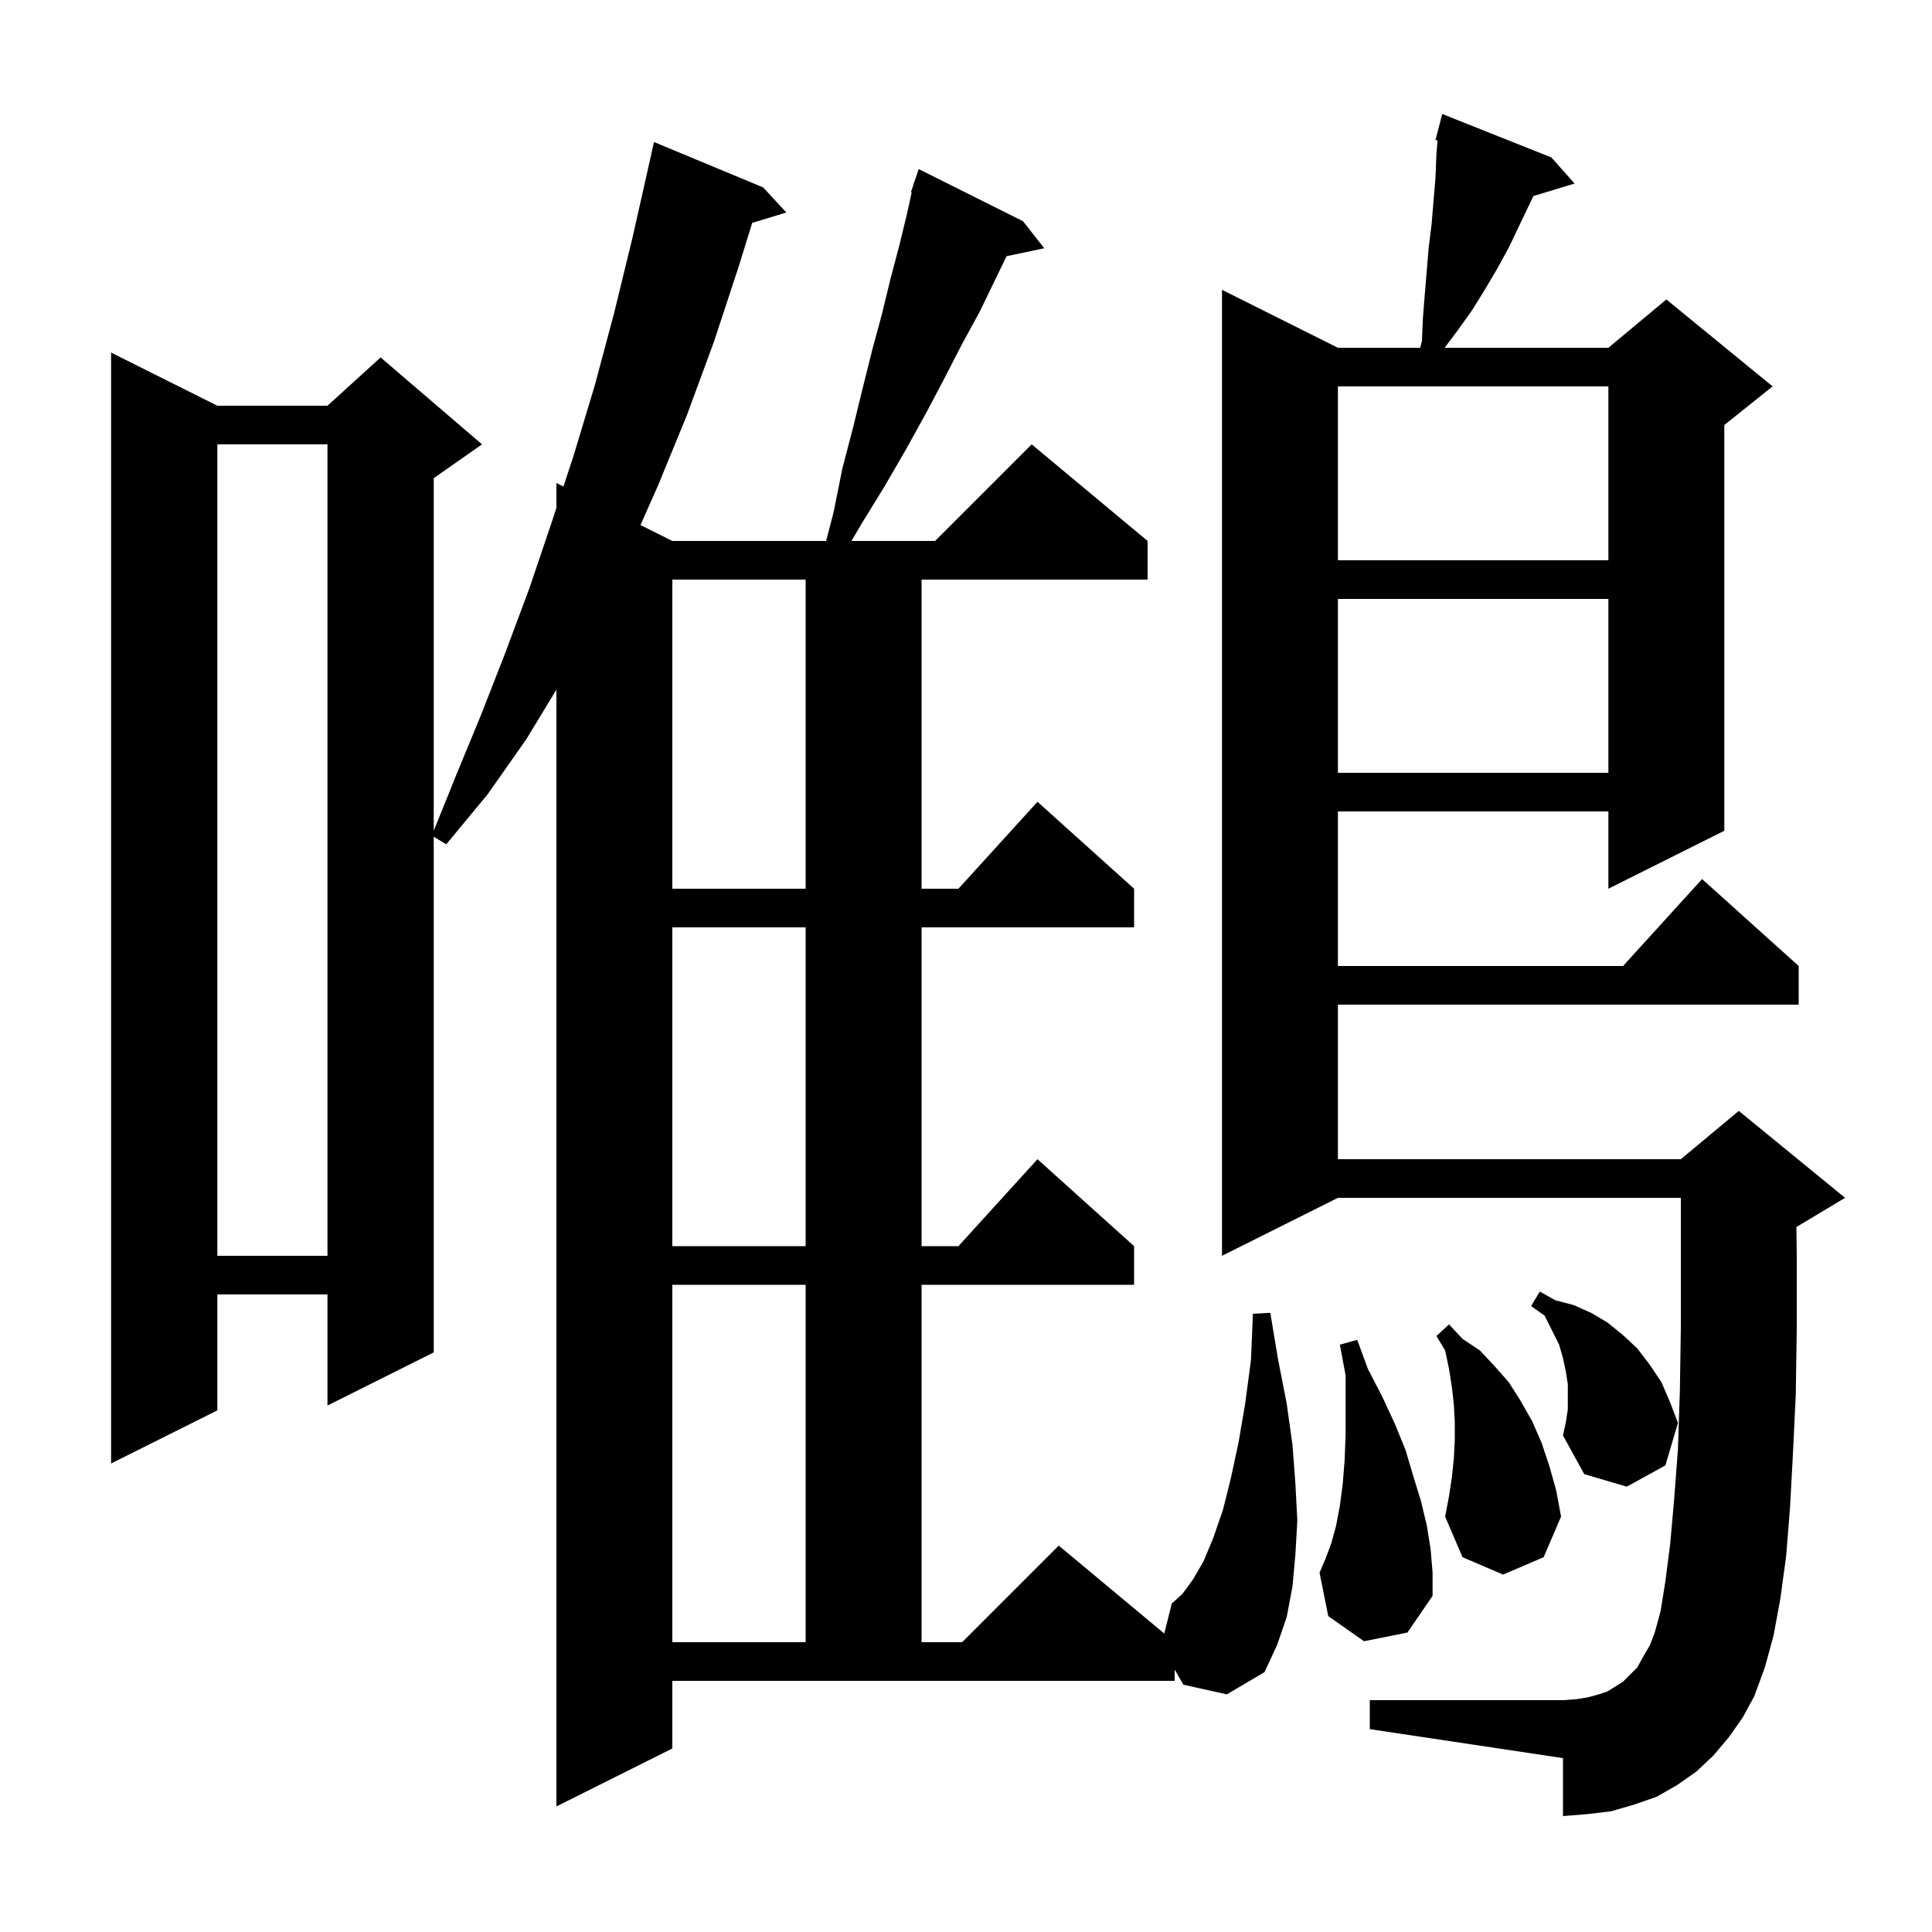 <svg xmlns="http://www.w3.org/2000/svg" xmlns:xlink="http://www.w3.org/1999/xlink" version="1.1" baseProfile="full" viewBox="0 0 200 200" width="200" height="200">
<g fill="black">
<path d="M 179.0 179.8 L 177.4 181.7 L 175.6 183.4 L 173.6 184.8 L 171.5 186.0 L 169.2 186.8 L 166.8 187.5 L 164.3 187.8 L 161.8 188.0 L 161.8 182.0 L 141.8 179.0 L 141.8 176.0 L 161.8 176.0 L 163.2 175.9 L 164.4 175.7 L 165.5 175.4 L 166.4 175.1 L 168.0 174.1 L 169.5 172.6 L 170.1 171.5 L 170.8 170.3 L 171.3 169.0 L 171.9 166.8 L 172.4 163.7 L 172.9 159.8 L 173.3 155.3 L 173.7 150.0 L 173.9 144.0 L 174.0 137.4 L 174.0 124.0 L 138.5 124.0 L 126.5 130.0 L 126.5 30.0 L 138.5 36.0 L 147.017 36.0 L 147.2 35.3 L 147.3 32.9 L 147.5 30.4 L 147.9 25.6 L 148.2 23.2 L 148.6 18.4 L 148.7 15.9 L 148.814 14.532 L 148.6 14.5 L 149.3 11.8 L 160.6 16.3 L 163.0 19.0 L 158.738 20.294 L 156.2 25.6 L 155.0 27.8 L 153.7 30.0 L 152.4 32.1 L 150.9 34.2 L 149.55 36.0 L 166.5 36.0 L 172.5 31.0 L 183.5 40.0 L 178.5 44.0 L 178.5 86.0 L 166.5 92.0 L 166.5 84.0 L 138.5 84.0 L 138.5 100.0 L 168.018 100.0 L 176.2 91.0 L 186.2 100.0 L 186.2 104.0 L 138.5 104.0 L 138.5 120.0 L 174.0 120.0 L 180.0 115.0 L 191.0 124.0 L 186.0 127.0 L 185.963 127.015 L 186.0 130.0 L 186.0 137.5 L 185.9 144.3 L 185.6 150.6 L 185.3 156.1 L 184.9 161.1 L 184.3 165.5 L 183.6 169.3 L 182.7 172.6 L 181.6 175.6 L 180.4 177.8 Z M 122.5 174.4 L 121.6 172.835 L 121.6 174.0 L 69.6 174.0 L 69.6 181.0 L 57.6 187.0 L 57.6 71.389 L 54.5 76.5 L 50.5 82.2 L 46.2 87.4 L 44.9 86.62 L 44.9 140.0 L 33.9 145.5 L 33.9 134.0 L 22.5 134.0 L 22.5 146.0 L 11.5 151.5 L 11.5 36.5 L 22.5 42.0 L 33.9 42.0 L 39.4 37.0 L 49.9 46.0 L 44.9 49.5 L 44.9 86.004 L 47.2 80.3 L 49.8 74.0 L 52.3 67.6 L 54.8 60.9 L 57.1 54.1 L 57.6 52.578 L 57.6 50.0 L 58.328 50.364 L 59.4 47.1 L 61.6 39.8 L 63.6 32.3 L 65.5 24.5 L 67.3 16.5 L 67.7 14.7 L 79.0 19.4 L 81.4 22.0 L 77.866 23.073 L 76.5 27.5 L 73.9 35.4 L 71.1 43.0 L 68.1 50.3 L 66.305 54.353 L 69.6 56.0 L 85.517 56.0 L 86.3 53.0 L 87.2 48.5 L 88.3 44.3 L 89.3 40.2 L 90.3 36.2 L 91.3 32.5 L 92.2 28.8 L 93.1 25.4 L 93.9 22.1 L 94.377 19.92 L 94.3 19.9 L 94.536 19.191 L 94.6 18.9 L 94.63 18.911 L 95.1 17.5 L 105.9 22.9 L 108.1 25.7 L 104.199 26.521 L 103.0 29.0 L 101.4 32.3 L 99.6 35.6 L 97.8 39.1 L 95.9 42.7 L 93.8 46.5 L 91.6 50.3 L 89.2 54.2 L 88.146 56.0 L 96.8 56.0 L 106.8 46.0 L 118.8 56.0 L 118.8 60.0 L 95.4 60.0 L 95.4 92.0 L 99.218 92.0 L 107.4 83.0 L 117.4 92.0 L 117.4 96.0 L 95.4 96.0 L 95.4 129.0 L 99.218 129.0 L 107.4 120.0 L 117.4 129.0 L 117.4 133.0 L 95.4 133.0 L 95.4 170.0 L 99.6 170.0 L 109.6 160.0 L 120.524 169.103 L 121.3 166.0 L 122.4 165.0 L 123.5 163.5 L 124.6 161.6 L 125.6 159.2 L 126.6 156.3 L 127.4 153.1 L 128.2 149.4 L 128.9 145.3 L 129.5 140.8 L 129.7 136.0 L 131.5 135.9 L 132.3 140.7 L 133.2 145.3 L 133.8 149.6 L 134.1 153.6 L 134.3 157.4 L 134.1 160.9 L 133.8 164.2 L 133.2 167.4 L 132.2 170.3 L 130.9 173.1 L 127.0 175.4 Z M 69.6 133.0 L 69.6 170.0 L 83.4 170.0 L 83.4 133.0 Z M 141.2 169.9 L 137.5 167.3 L 136.6 162.8 L 137.2 161.4 L 137.8 159.8 L 138.3 158.0 L 138.7 155.9 L 139.0 153.6 L 139.2 151.1 L 139.3 148.4 L 139.3 142.4 L 138.7 139.2 L 140.5 138.7 L 141.6 141.7 L 143.1 144.6 L 144.4 147.4 L 145.5 150.1 L 146.3 152.8 L 147.1 155.4 L 147.7 157.9 L 148.1 160.4 L 148.3 162.8 L 148.3 165.2 L 145.7 169.0 Z M 150.3 152.9 L 150.5 151.0 L 150.6 149.1 L 150.6 147.2 L 150.5 145.4 L 150.3 143.6 L 150.0 141.7 L 149.6 139.8 L 148.7 138.3 L 150.0 137.1 L 151.4 138.6 L 153.2 139.8 L 154.7 141.4 L 156.2 143.1 L 157.4 145.0 L 158.6 147.1 L 159.6 149.4 L 160.4 151.8 L 161.1 154.3 L 161.6 157.0 L 159.8 161.2 L 155.6 163.0 L 151.4 161.2 L 149.6 157.0 L 150.0 154.9 Z M 162.3 145.9 L 162.3 143.3 L 162.1 142.0 L 161.8 140.6 L 161.4 139.2 L 159.9 136.2 L 158.5 135.2 L 159.4 133.7 L 161.0 134.6 L 162.9 135.1 L 164.7 135.9 L 166.4 136.9 L 168.0 138.2 L 169.5 139.6 L 170.8 141.3 L 172.0 143.1 L 172.9 145.2 L 173.7 147.3 L 172.4 151.7 L 168.4 153.9 L 164.0 152.6 L 161.8 148.6 L 162.1 147.2 Z M 22.5 46.0 L 22.5 130.0 L 33.9 130.0 L 33.9 46.0 Z M 69.6 96.0 L 69.6 129.0 L 83.4 129.0 L 83.4 96.0 Z M 69.6 60.0 L 69.6 92.0 L 83.4 92.0 L 83.4 60.0 Z M 138.5 62.0 L 138.5 80.0 L 166.5 80.0 L 166.5 62.0 Z M 138.5 40.0 L 138.5 58.0 L 166.5 58.0 L 166.5 40.0 Z " />
</g>
</svg>

